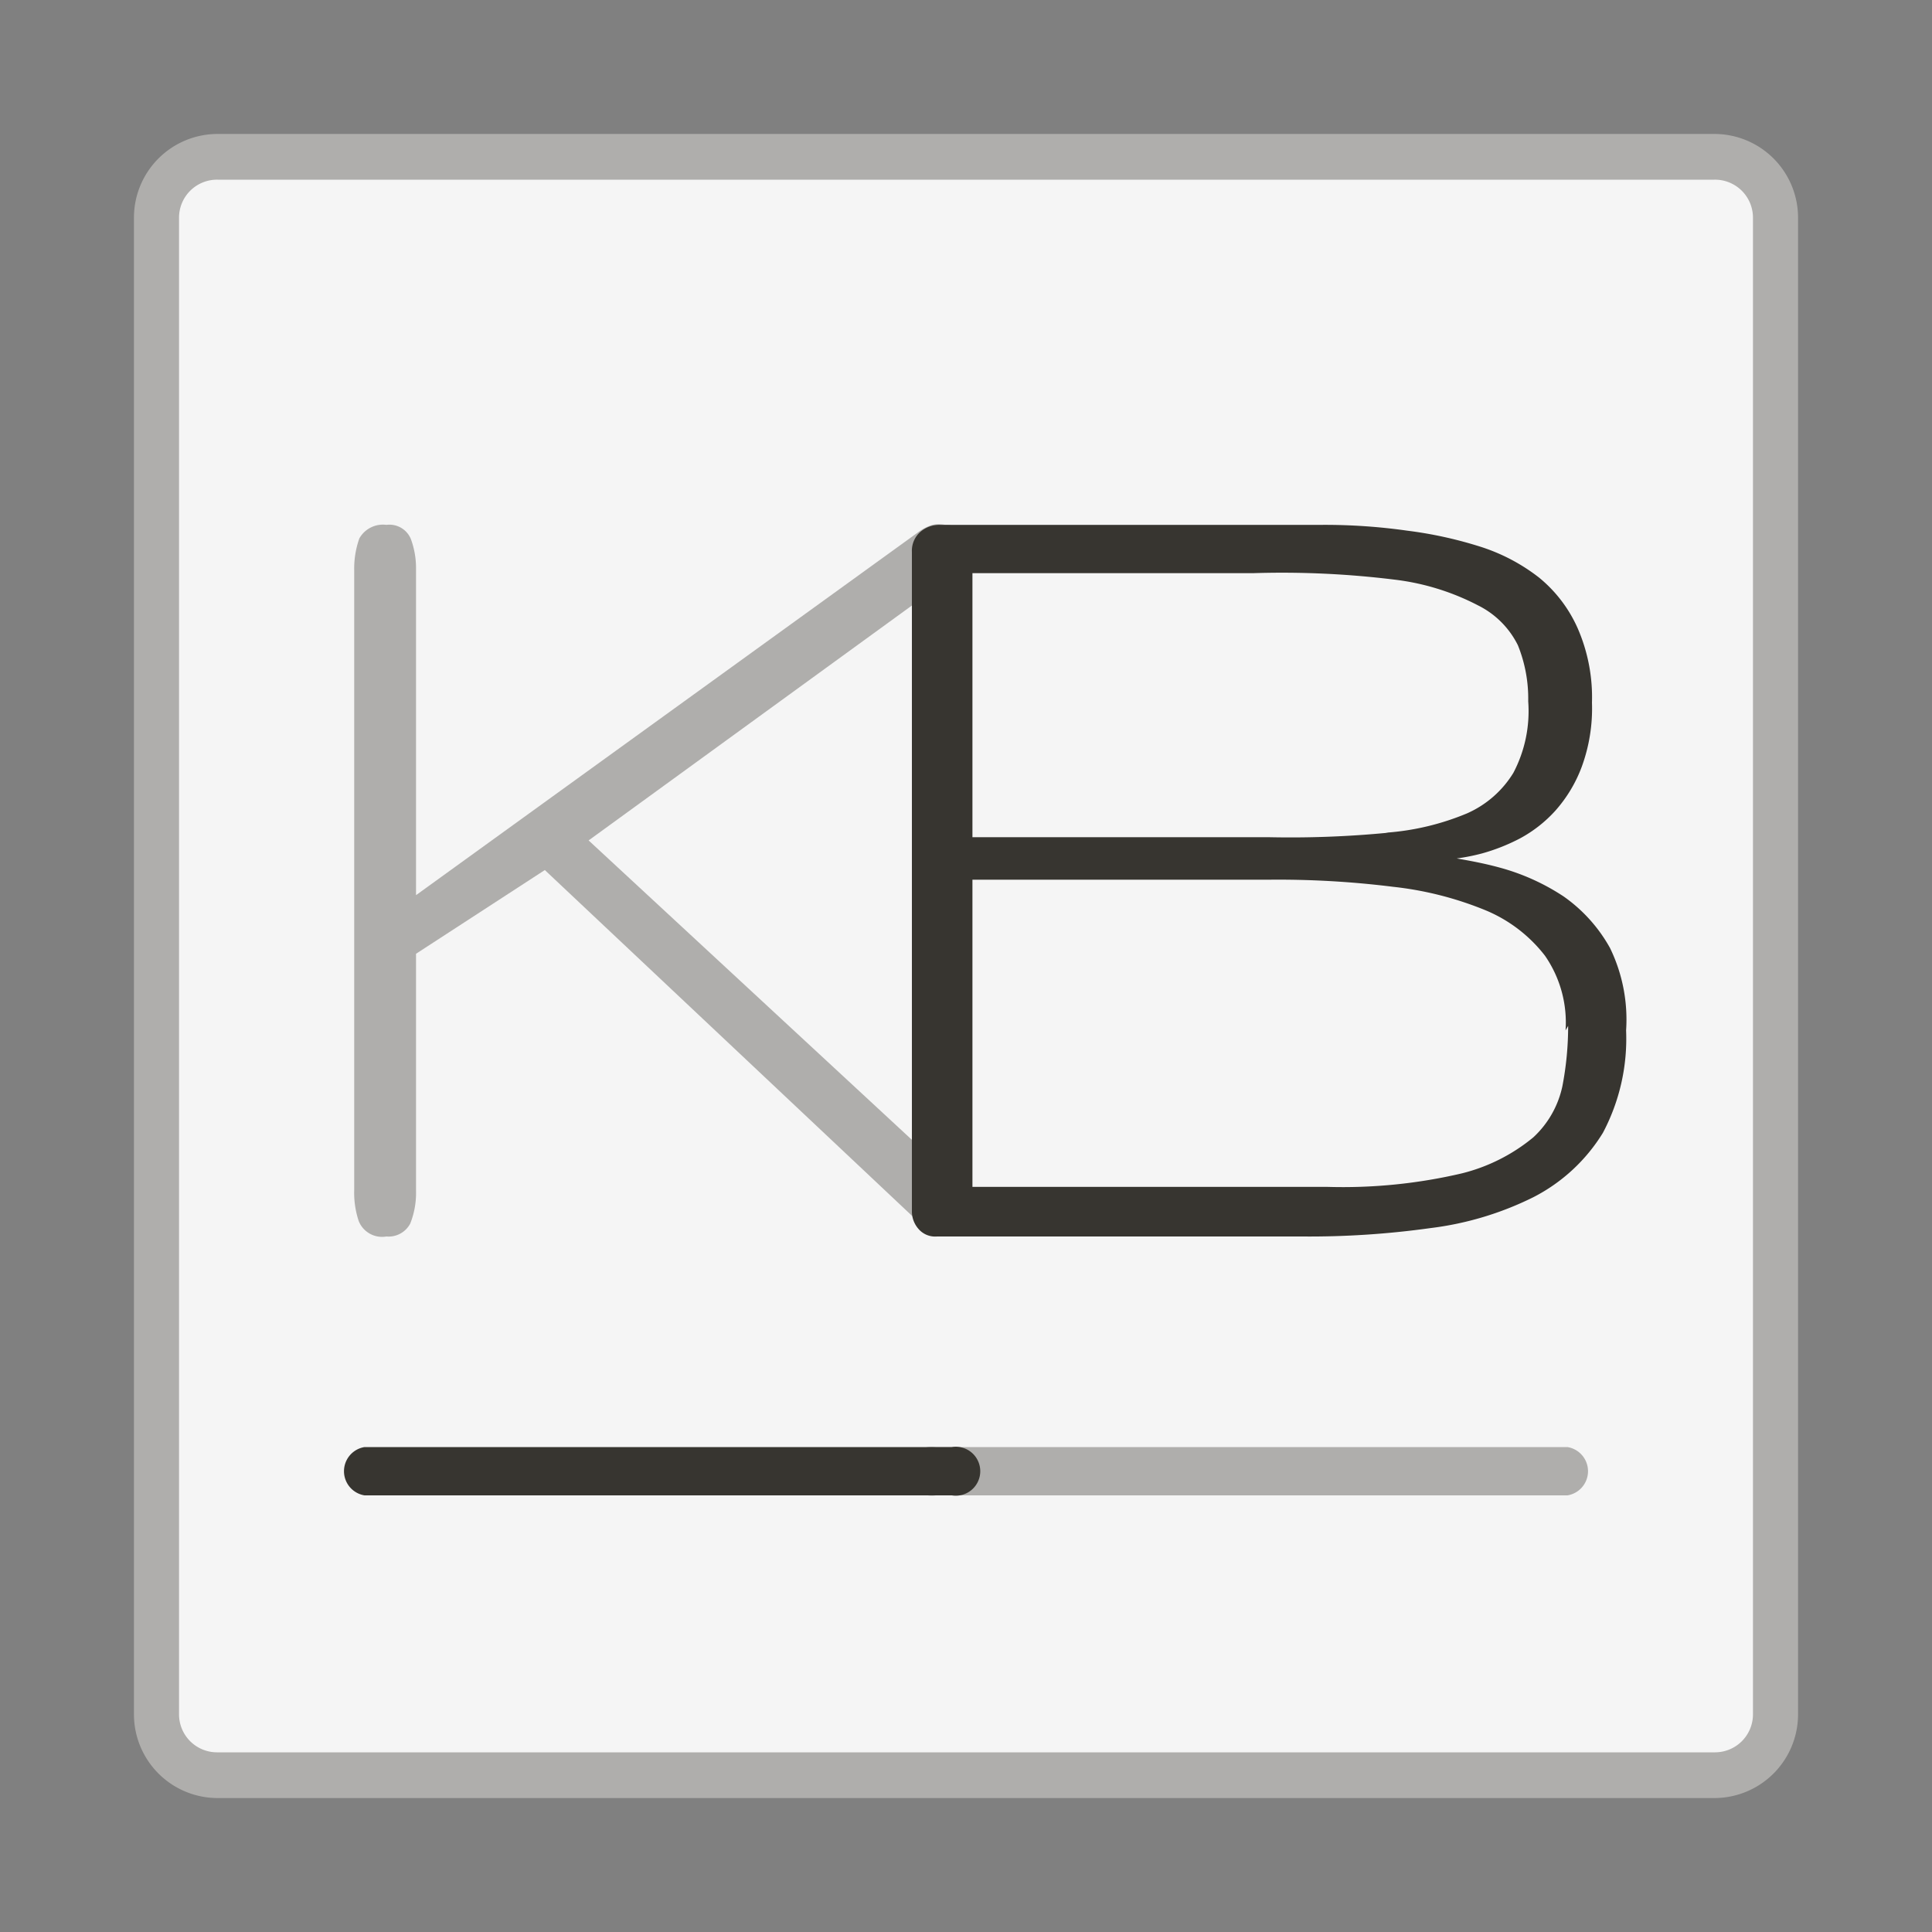 <svg id="Ebene_1" data-name="Ebene 1" xmlns="http://www.w3.org/2000/svg" viewBox="0 0 30 30"><rect x="0" y="0" width="30" height="30" fill="#808080" stroke="none"/><defs><style>.cls-1{fill:none;}.cls-2{fill:#f5f5f5;}.cls-3{fill:#afaeac;}.cls-4{fill:#373530;}</style></defs><rect class="cls-1" width="30" height="30"/><rect class="cls-2" x="2.54" y="2.54" width="24.92" height="24.92" rx="0.61"/><path class="cls-3" d="M26.62,27.92H3.38a1.3,1.3,0,0,1-1.3-1.3V3.38a1.3,1.3,0,0,1,1.3-1.3H26.62a1.3,1.3,0,0,1,1.3,1.3V26.62A1.3,1.3,0,0,1,26.62,27.92ZM3.38,2.79a.59.59,0,0,0-.6.59V26.62a.59.59,0,0,0,.6.59H26.62a.59.59,0,0,0,.6-.59V3.38a.59.59,0,0,0-.6-.59Z"/><path class="cls-3" d="M9.14,13.05l5.67-4.12a.49.49,0,0,0,.24-.41.33.33,0,0,0-.1-.26.35.35,0,0,0-.27-.11.51.51,0,0,0-.2,0,.73.73,0,0,0-.23.12L6.46,13.9V8.83a1.3,1.3,0,0,0-.08-.46A.36.36,0,0,0,6,8.15a.42.42,0,0,0-.42.21,1.4,1.4,0,0,0-.08.49v9.63a1.39,1.39,0,0,0,.07.48A.39.39,0,0,0,6,19.2.38.38,0,0,0,6.37,19a1.29,1.29,0,0,0,.09-.51V14.81l2-1.3L14.29,19a.54.54,0,0,0,.36.16.35.35,0,0,0,.28-.13.41.41,0,0,0,.11-.28.56.56,0,0,0-.21-.43Z"/><path class="cls-4" d="M25,14.72a2.4,2.4,0,0,0-.72-.8,3.42,3.42,0,0,0-1-.45c-.22-.06-.43-.1-.66-.14a3.14,3.14,0,0,0,.4-.08,3,3,0,0,0,.58-.23,2.05,2.05,0,0,0,.55-.43,2.16,2.16,0,0,0,.41-.68,2.63,2.63,0,0,0,.16-1,2.68,2.68,0,0,0-.22-1.15,2.13,2.13,0,0,0-.6-.79,2.92,2.92,0,0,0-.91-.48,6.36,6.36,0,0,0-1.14-.25,9.09,9.09,0,0,0-1.31-.09H14.6a.45.45,0,0,0-.31.11.39.39,0,0,0-.13.31V18.81a.41.41,0,0,0,.1.27.34.34,0,0,0,.29.12h5.66a13.58,13.58,0,0,0,2-.13,4.93,4.93,0,0,0,1.6-.48,2.72,2.72,0,0,0,1.08-1A3.12,3.12,0,0,0,25.25,16h0A2.54,2.54,0,0,0,25,14.72Zm-3.44-1.79A15.77,15.77,0,0,1,19.7,13H15.1V8.9h4.36A14.23,14.23,0,0,1,21.65,9a3.77,3.77,0,0,1,1.3.4,1.37,1.37,0,0,1,.62.62,2.21,2.21,0,0,1,.16.87A2.06,2.06,0,0,1,23.5,12a1.6,1.6,0,0,1-.72.63A4,4,0,0,1,21.52,12.93Zm2.79,3a4.91,4.91,0,0,1-.09.94,1.51,1.51,0,0,1-.45.79,2.8,2.8,0,0,1-1.11.56,8.1,8.1,0,0,1-2.08.21H15.1V13.66h4.6a14.36,14.36,0,0,1,1.93.11,5.28,5.28,0,0,1,1.45.37,2.26,2.26,0,0,1,.91.7A1.82,1.82,0,0,1,24.31,16Z"/><path class="cls-3" d="M24.34,23.22H14.53a.38.38,0,1,1,0-.75h9.81a.38.38,0,0,1,0,.75Z"/><path class="cls-4" d="M14.78,23.22H5.66a.38.38,0,0,1,0-.75h9.12a.38.38,0,1,1,0,.75Z"/></svg>